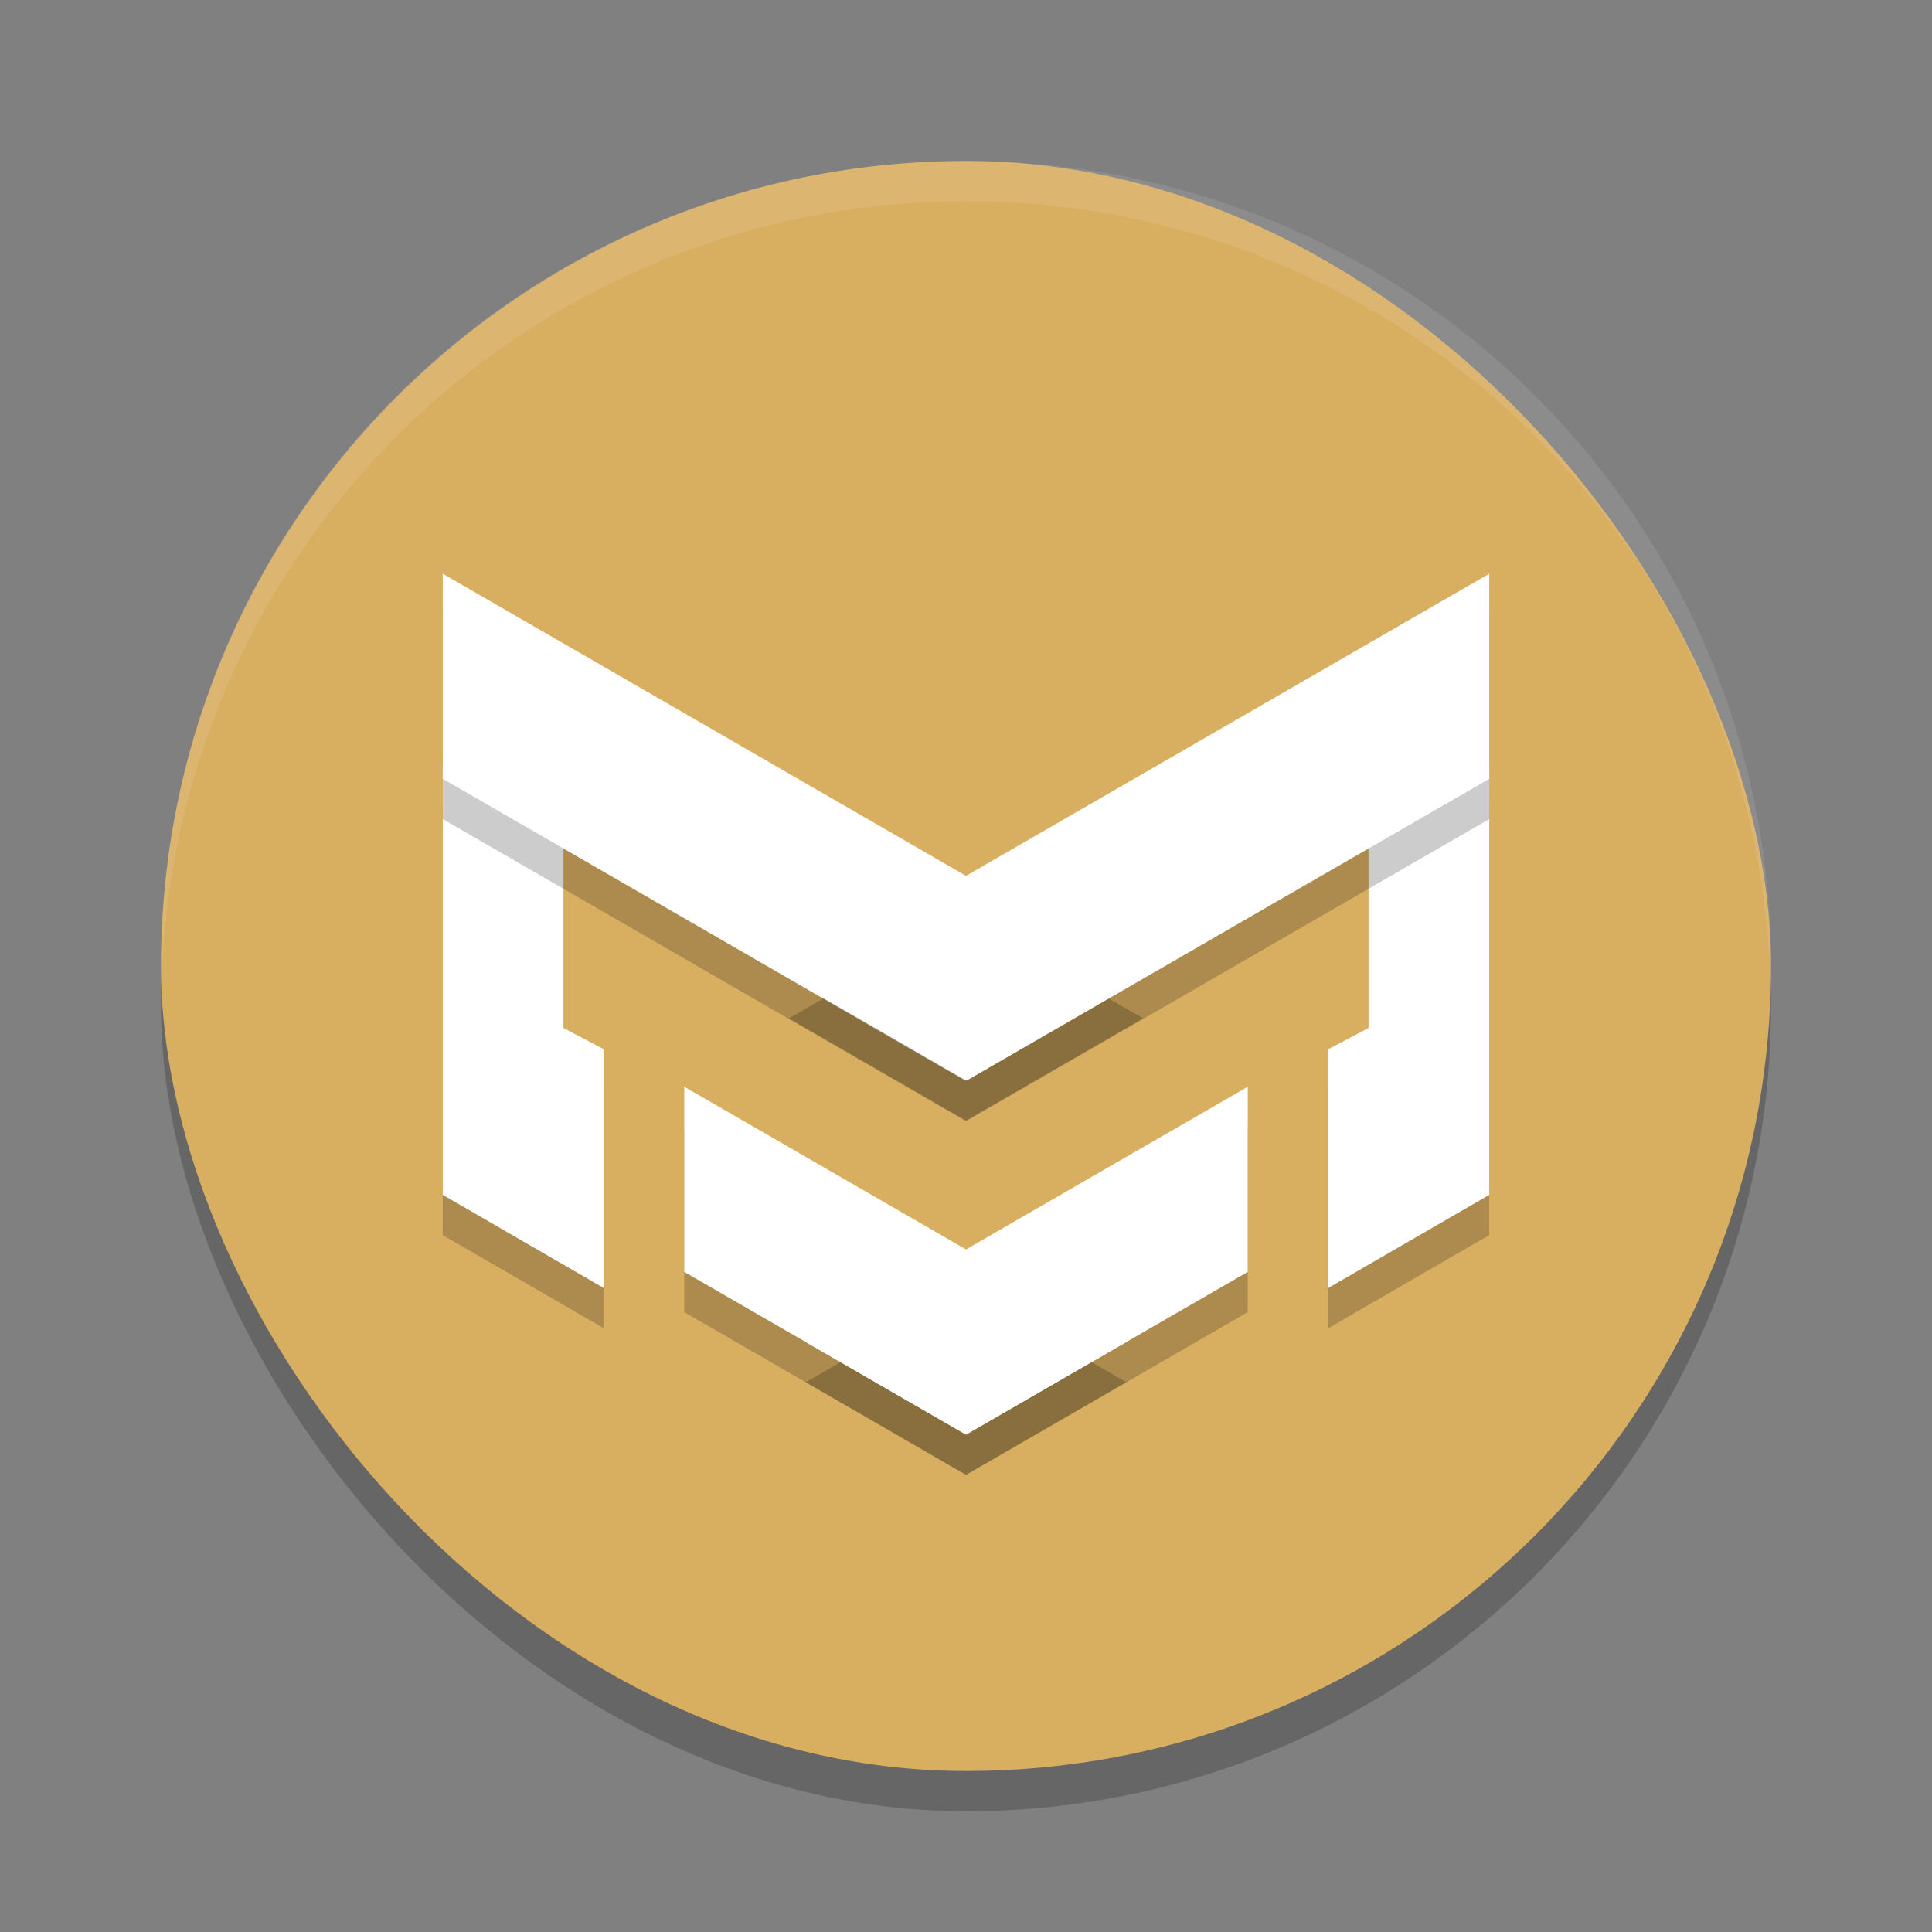 <?xml version="1.0" encoding="UTF-8" standalone="no"?>
<svg
   xmlns:dc="http://purl.org/dc/elements/1.1/"
   xmlns:cc="http://creativecommons.org/ns#"
   xmlns:rdf="http://www.w3.org/1999/02/22-rdf-syntax-ns#"
   xmlns:svg="http://www.w3.org/2000/svg"
   xmlns="http://www.w3.org/2000/svg"
   xmlns:sodipodi="http://sodipodi.sourceforge.net/DTD/sodipodi-0.dtd"
   xmlns:inkscape="http://www.inkscape.org/namespaces/inkscape"
   width="48"
   height="48"
   version="1"
   id="svg32"
   sodipodi:docname="marktext.svg"
   inkscape:version="0.92.5 (2060ec1f9f, 2020-04-08)">
  <rect width="100%" height="100%" fill="#808080" stroke="none"/>
  <defs
     id="defs36" />
  <sodipodi:namedview
     pagecolor="#ffffff"
     bordercolor="#debc7c"
     borderopacity="1"
     objecttolerance="10"
     gridtolerance="10"
     guidetolerance="10"
     inkscape:pageopacity="0"
     inkscape:pageshadow="2"
     inkscape:window-width="765"
     inkscape:window-height="480"
     id="namedview34"
     showgrid="false"
     inkscape:zoom="4.9166667"
     inkscape:cx="24"
     inkscape:cy="24"
     inkscape:window-x="0"
     inkscape:window-y="28"
     inkscape:window-maximized="0"
     inkscape:current-layer="svg32" />
  <rect
     opacity=".2"
     width="40"
     height="40"
     x="4"
     y="5"
     rx="20"
     ry="20"
     id="rect2" />
  <rect
     style="fill:#d8ae61;fill-opacity:1"
     width="40"
     height="40"
     x="4"
     y="4"
     rx="20"
     ry="20"
     id="rect4" />
  <path
     style="opacity:0.2"
     d="m 11,20 h 3 v 6.54 l 1,0.528 v 5.932 l -4,-2.314 z"
     id="path6" />
  <path
     style="fill:#ffffff;fill-opacity:1"
     d="m 11,19 h 3 v 6.54 l 1,0.528 V 32 l -4,-2.314 z"
     id="path8" />
  <path
     fill="#fff"
     opacity=".1"
     d="m24 4c-11.08 0-20 8.92-20 20 0 0.168 0.008 0.333 0.012 0.5 0.265-10.846 9.076-19.5 19.988-19.5s19.724 8.654 19.988 19.5c0.004-0.167 0.012-0.332 0.012-0.5 0-11.08-8.92-20-20-20z"
     id="path10" />
  <path
     style="opacity:0.2"
     d="M 11,15.254 28.4,25.301 23.986,27.848 11,20.35 Z"
     id="path12" />
  <path
     style="fill:#ffffff;fill-opacity:1"
     d="M 11,14.254 28.4,24.301 23.986,26.848 11,19.35 Z"
     id="path14" />
  <path
     style="opacity:0.2"
     d="m 17,28 v 4.6 l 7,4.041 3.984,-2.299 z"
     id="path16" />
  <path
     style="opacity:0.2"
     d="M 31,28 20.016,34.342 24,36.643 31,32.6 Z"
     id="path18" />
  <path
     style="fill:#ffffff;fill-opacity:1"
     d="M 31,27 20.016,33.342 24,35.643 31,31.6 Z"
     id="path20" />
  <path
     style="fill:#ffffff;fill-opacity:1"
     d="m 17,27 v 4.6 l 7,4.041 3.984,-2.299 z"
     id="path22" />
  <path
     style="opacity:0.2"
     d="m 37,20 h -3 v 6.54 l -1,0.528 v 5.932 l 4,-2.314 z"
     id="path24" />
  <path
     style="fill:#ffffff;fill-opacity:1"
     d="m 37,19 h -3 v 6.54 L 33,26.068 V 32 l 4,-2.314 z"
     id="path26" />
  <path
     style="opacity:0.2"
     d="M 37,15.254 19.6,25.301 24.014,27.848 37,20.35 Z"
     id="path28" />
  <path
     style="fill:#ffffff;fill-opacity:1"
     d="M 37 14.254 L 19.6 24.301 L 24.014 26.848 L 37 19.35 L 37 14.254 z"
     id="path30" />
</svg>
